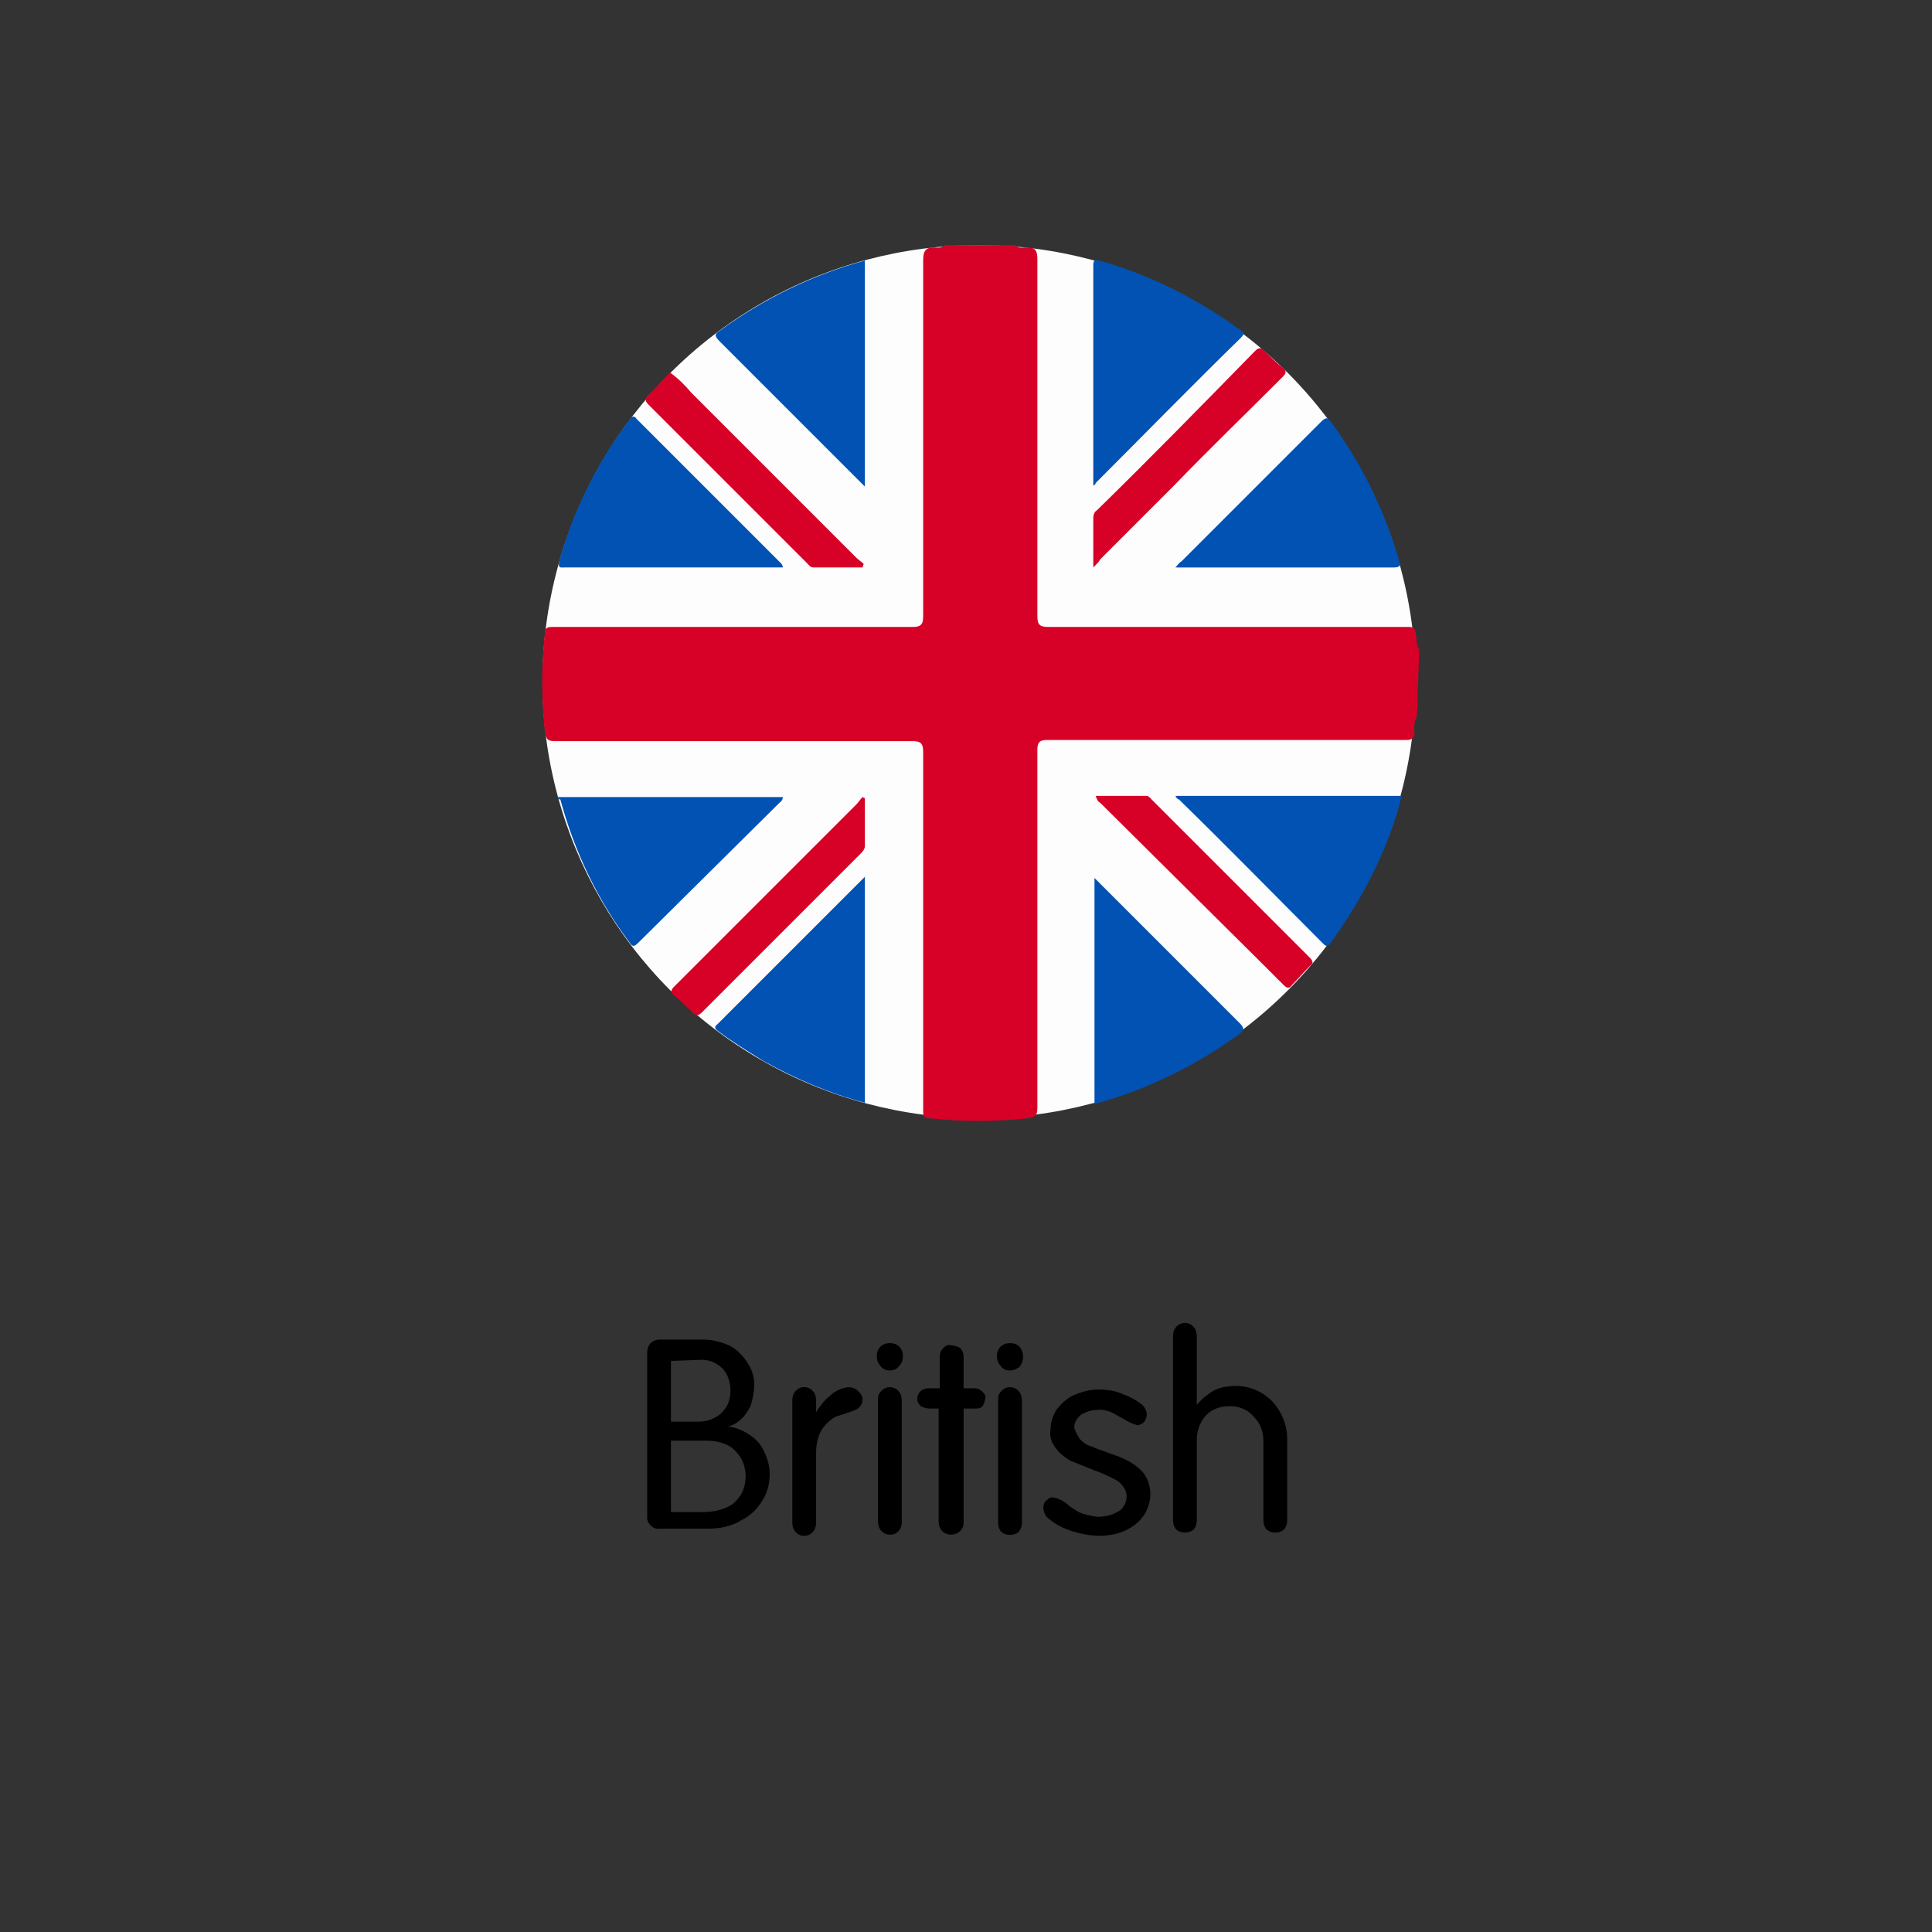 <?xml version="1.0" encoding="utf-8"?>
<!-- Generator: Adobe Illustrator 25.2.0, SVG Export Plug-In . SVG Version: 6.00 Build 0)  -->
<svg version="1.1" id="Layer_1" xmlns="http://www.w3.org/2000/svg" xmlns:xlink="http://www.w3.org/1999/xlink" x="0px" y="0px"
	 viewBox="0 0 162.4 162.4" style="enable-background:new 0 0 162.4 162.4;" xml:space="preserve">
<rect x="0" y="0" width="162.4" height="162.4" fill="#333333" stroke="none"/>
<style type="text/css">
	.st0{fill:#FEFDFE;}
	.st1{fill:#D70027;}
	.st2{fill:#0152B3;}
</style>
<g>
	<path d="M54.4,113.7c0-0.3,0.1-0.6,0.3-0.8c0.2-0.2,0.5-0.3,0.7-0.3h3.7c0.8,0,1.5,0.2,2.2,0.5c0.6,0.3,1.1,0.8,1.5,1.4
		c0.4,0.6,0.6,1.2,0.6,1.9c0,0.5-0.1,1-0.2,1.4c-0.1,0.5-0.4,0.9-0.7,1.3c-0.4,0.4-0.8,0.7-1.3,0.8l0,0c0.8,0.1,1.6,0.5,2.2,1
		c0.5,0.4,0.8,1,1,1.5c0.2,0.5,0.3,1,0.3,1.5c0,0.8-0.2,1.6-0.6,2.2c-0.4,0.7-1,1.3-1.8,1.7c-0.8,0.5-1.8,0.7-2.8,0.7h-4
		c-0.5,0.1-1-0.3-1.1-0.8c0-0.1,0-0.2,0-0.3L54.4,113.7z M56.4,114.4v5.1h2.3c0.5,0,1-0.1,1.5-0.4c0.4-0.2,0.7-0.6,0.9-0.9
		c0.2-0.4,0.3-0.8,0.3-1.3c0-0.7-0.2-1.3-0.6-1.8c-0.5-0.5-1.1-0.8-1.8-0.8L56.4,114.4z M56.4,121.1v6h2.7c0.7,0,1.3-0.1,2-0.4
		c0.5-0.2,0.9-0.6,1.2-1.1c0.5-0.9,0.5-2.1,0-3c-0.3-0.5-0.7-0.9-1.1-1.1c-0.6-0.3-1.2-0.4-1.8-0.4H56.4z"/>
	<path d="M66.6,117.7c0-0.3,0.1-0.6,0.3-0.8c0.2-0.2,0.4-0.3,0.7-0.3c0.3,0,0.5,0.1,0.7,0.3c0.2,0.2,0.3,0.5,0.3,0.8v1l0,0
		c0.3-0.5,0.7-1,1.2-1.4c0.4-0.4,0.9-0.6,1.5-0.7c0.3,0,0.6,0.1,0.8,0.3c0.2,0.2,0.4,0.4,0.4,0.7c0,0.3-0.1,0.6-0.4,0.8
		c-0.3,0.2-0.7,0.3-1,0.4c-0.3,0.1-0.6,0.2-0.9,0.3c-0.5,0.3-0.9,0.7-1.2,1.2c-0.3,0.6-0.4,1.2-0.4,1.8v5.9c0,0.3-0.1,0.6-0.3,0.8
		c-0.2,0.2-0.4,0.3-0.7,0.3c-0.3,0-0.5-0.1-0.7-0.3c-0.2-0.2-0.3-0.5-0.3-0.8L66.6,117.7z"/>
	<path d="M74.8,115.2c-0.3,0-0.6-0.1-0.8-0.4c-0.2-0.2-0.3-0.5-0.3-0.8c0-0.3,0.1-0.6,0.3-0.8c0.4-0.4,1.2-0.4,1.6,0
		c0.4,0.4,0.4,1.2,0,1.6C75.4,115.1,75.1,115.2,74.8,115.2z M73.8,117.6c0-0.3,0.1-0.5,0.3-0.7c0.4-0.4,1-0.4,1.4,0
		c0.2,0.2,0.3,0.5,0.3,0.8V128c0,0.5-0.4,1-0.9,1c0,0-0.1,0-0.1,0c-0.3,0-0.5-0.1-0.7-0.3c-0.2-0.2-0.3-0.5-0.3-0.8V117.6z"/>
	<path d="M79,118.4h-0.9c-0.2,0-0.5-0.1-0.7-0.2c-0.2-0.2-0.3-0.4-0.3-0.6c0-0.5,0.4-0.9,0.9-0.9c0,0,0.1,0,0.1,0H79V114
		c0-0.3,0.1-0.5,0.3-0.7c0.2-0.2,0.4-0.3,0.7-0.2c0.3,0,0.5,0.1,0.7,0.2c0.2,0.2,0.3,0.5,0.3,0.7v2.7h0.9c0.3,0,0.5,0.1,0.7,0.3
		c0.2,0.2,0.3,0.4,0.2,0.6c0,0.2-0.1,0.4-0.2,0.6c-0.2,0.2-0.4,0.2-0.6,0.2h-1v9.6c0,0.3-0.1,0.5-0.3,0.7c-0.2,0.2-0.5,0.3-0.8,0.3
		c-0.2,0-0.5-0.1-0.7-0.3c-0.2-0.2-0.3-0.5-0.3-0.8V118.4z"/>
	<path d="M84.9,115.2c-0.3,0-0.6-0.1-0.8-0.4c-0.2-0.2-0.3-0.5-0.3-0.8c0-0.3,0.1-0.6,0.3-0.8c0.4-0.4,1.2-0.4,1.6,0
		c0.4,0.5,0.4,1.2,0,1.7C85.4,115.1,85.2,115.2,84.9,115.2z M83.9,117.6c0-0.3,0.1-0.5,0.3-0.7c0.4-0.4,1-0.4,1.4,0
		c0.2,0.2,0.3,0.5,0.3,0.8V128c0,0.3-0.1,0.6-0.3,0.8c-0.4,0.3-1,0.3-1.4,0c-0.2-0.2-0.3-0.5-0.3-0.8V117.6z"/>
	<path d="M88.2,127.7c-0.3-0.2-0.5-0.6-0.5-1c0-0.2,0.1-0.5,0.3-0.6c0.2-0.2,0.4-0.3,0.6-0.2c0.2,0,0.4,0.1,0.6,0.2
		c0.2,0.1,0.5,0.3,0.7,0.5l0.6,0.4c0.5,0.3,1.1,0.4,1.7,0.5c0.6,0,1.2-0.1,1.7-0.4c0.5-0.2,0.8-0.8,0.8-1.3c0-0.6-0.4-1.1-0.9-1.4
		c-0.6-0.3-1.2-0.6-1.8-0.8l-2-0.8c-0.5-0.3-0.9-0.6-1.2-1c-0.4-0.5-0.6-1-0.5-1.6c0-0.6,0.2-1.2,0.5-1.7c0.4-0.5,0.8-0.9,1.4-1.2
		c0.7-0.3,1.4-0.5,2.1-0.5c0.7,0,1.5,0.1,2.1,0.4c0.6,0.2,1.1,0.5,1.5,0.8c0.3,0.2,0.5,0.6,0.5,0.9c0,0.2-0.1,0.4-0.2,0.6
		c-0.2,0.2-0.4,0.3-0.6,0.3c-0.4-0.1-0.8-0.3-1.1-0.5c-0.4-0.2-0.7-0.4-1.1-0.6c-0.3-0.1-0.6-0.2-0.9-0.2c-0.6,0-1.1,0.1-1.6,0.4
		c-0.4,0.3-0.6,0.7-0.6,1.1c0.1,0.4,0.3,0.7,0.5,1c0.3,0.3,0.6,0.5,1,0.6c0.4,0.2,0.8,0.3,1.3,0.5c0.5,0.2,0.9,0.3,1.1,0.4
		c0.7,0.3,1.4,0.7,1.9,1.3c0.4,0.5,0.6,1.2,0.6,1.8c0,0.6-0.2,1.2-0.5,1.7c-0.4,0.6-0.9,1-1.5,1.3c-0.8,0.4-1.6,0.5-2.5,0.5
		C90.8,129,89.3,128.6,88.2,127.7z"/>
	<path d="M98.6,112.3c0-0.3,0.1-0.6,0.3-0.8c0.4-0.4,1-0.4,1.4,0c0.2,0.2,0.3,0.5,0.3,0.8v5.8l0,0c0.4-0.5,0.9-0.9,1.4-1.2
		c0.6-0.3,1.2-0.4,1.9-0.4c1.6,0,3,0.9,3.7,2.2c0.4,0.7,0.6,1.5,0.6,2.2v6.9c0,0.3-0.1,0.6-0.3,0.8c-0.4,0.3-1,0.3-1.4,0
		c-0.2-0.2-0.3-0.5-0.3-0.8v-6.6c0-0.8-0.2-1.5-0.8-2.1c-0.5-0.6-1.2-0.9-2-0.9c-0.5,0-1,0.1-1.4,0.3c-0.4,0.2-0.8,0.6-1,1
		c-0.3,0.5-0.4,1.1-0.4,1.6v6.7c0,0.3-0.1,0.6-0.3,0.8c-0.4,0.3-1,0.3-1.4,0c-0.2-0.2-0.3-0.5-0.3-0.8L98.6,112.3z"/>
</g>
<g>
	<circle class="st0" cx="82.3" cy="57.3" r="36.7"/>
	<path class="st1" d="M119.1,60.2c-0.2,0.4-0.3,0.9-0.2,1.4c0,0.5-0.3,0.6-0.7,0.6c-1.1,0-2.2,0-3.2,0c-9,0-18,0-27,0
		c-0.6,0-0.8,0.2-0.8,0.8c0,10,0,20,0,30.1c0,0.6-0.1,0.8-0.8,0.9c-2.8,0.3-5.5,0.3-8.3,0c-0.4,0-0.5-0.2-0.5-0.6c0-1,0-2,0-2.9
		c0-9.1,0-18.2,0-27.3c0-0.7-0.2-0.9-0.9-0.9c-10,0-20,0-30,0c-0.6,0-0.8-0.1-0.9-0.8c-0.3-2.8-0.3-5.5,0-8.3c0-0.4,0.2-0.5,0.6-0.5
		c0.4,0,0.8,0,1.2,0c9.7,0,19.4,0,29.1,0c0.7,0,0.9-0.2,0.9-0.9c0-10,0-19.9,0-29.9c0-0.8,0.2-1.1,0.9-1.1c0.3,0,0.6,0.1,0.9-0.2
		h5.9c0.3,0.3,0.7,0.2,1,0.2c0.8,0,0.9,0.3,0.9,1.1c0,10,0,19.9,0,29.9c0,0.7,0.2,0.9,0.9,0.9c9.5,0,19,0,28.5,0c0.6,0,1.2,0,1.8,0
		c0.4,0,0.5,0.1,0.6,0.5c0.1,0.4,0,1,0.3,1.4L119.1,60.2z"/>
	<path class="st2" d="M92,92.8v-19l0.5,0.5c3.9,3.9,7.8,7.8,11.7,11.7c0.4,0.4,0.4,0.6,0,0.9C100.5,89.6,96.4,91.6,92,92.8z"/>
	<path class="st2" d="M65.8,47.7H47.5c-0.4,0-0.6,0.1-0.5-0.5c1.2-4.3,3.2-8.3,5.9-11.9c0.2-0.3,0.4-0.4,0.6-0.1l12.2,12.2
		C65.8,47.6,65.8,47.6,65.8,47.7z"/>
	<path class="st2" d="M46.9,67h18.9c0,0.3-0.2,0.4-0.3,0.5L53.7,79.2c-0.3,0.3-0.5,0.5-0.8,0c-2.7-3.6-4.6-7.6-5.8-12
		C46.9,67.2,46.9,67.1,46.9,67z"/>
	<path class="st2" d="M72.7,21.9v19l-0.5-0.5c-3.9-3.9-7.8-7.8-11.7-11.7c-0.4-0.4-0.5-0.6,0-0.9C64.2,25.1,68.3,23.1,72.7,21.9z"/>
	<path class="st2" d="M98.8,66.9h19c-0.2,1.1-0.6,2.2-1,3.3c-1.2,3.2-2.9,6.2-4.9,9c-0.3,0.4-0.4,0.4-0.7,0.1c-4-4-8-8.1-12.1-12.1
		C99,67.2,98.9,67.1,98.8,66.9z"/>
	<path class="st2" d="M72.7,73.7v19c-3-0.8-5.8-2-8.5-3.5c-1.3-0.8-2.6-1.6-3.8-2.5c-0.3-0.2-0.4-0.4-0.1-0.6
		C64.4,82,68.5,77.9,72.7,73.7z"/>
	<path class="st1" d="M72.5,47.7h-4.1c-0.3,0-0.4-0.2-0.6-0.4c-4.4-4.4-8.9-8.9-13.3-13.3c-0.3-0.3-0.3-0.5,0-0.8
		c0.6-0.6,1.2-1.2,1.8-1.9c0.7,0.5,1.3,1.1,1.8,1.7c4.6,4.6,9.3,9.3,13.9,13.9c0.2,0.2,0.4,0.3,0.6,0.5L72.5,47.7z"/>
	<path class="st1" d="M92.1,66.9h4.2c0.3,0,0.4,0.2,0.5,0.3c4.4,4.4,8.9,8.9,13.3,13.3c0.3,0.3,0.3,0.5,0,0.7
		c-0.5,0.5-1,1.1-1.5,1.6c-0.2,0.3-0.4,0.3-0.7,0c-0.6-0.6-1.2-1.2-1.8-1.8L92.5,67.5C92.3,67.4,92.2,67.2,92.1,66.9z"/>
	<path class="st1" d="M72.7,67.1c0,1.3,0,2.7,0,4c0,0.3-0.2,0.5-0.4,0.7c-4.4,4.4-8.9,8.9-13.3,13.3c-0.3,0.3-0.5,0.3-0.8,0
		c-0.5-0.5-1-1-1.5-1.4c-0.4-0.3-0.3-0.5,0-0.8c2.1-2.1,4.1-4.1,6.2-6.2l9.1-9.1c0.2-0.2,0.3-0.4,0.5-0.6L72.7,67.1z"/>
	<path class="st2" d="M91.9,40.8c0-6.2,0-12.3,0-18.5c0-0.4,0.1-0.5,0.5-0.4c4.3,1.2,8.2,3.2,11.8,5.8c0.3,0.2,0.5,0.3,0.1,0.7
		c-4.1,4-8.1,8.1-12.2,12.2C92.1,40.7,92,40.8,91.9,40.8z"/>
	<path class="st2" d="M98.8,47.7c0.2-0.2,0.3-0.4,0.5-0.5c3.9-3.9,7.8-7.8,11.7-11.7c0.4-0.4,0.6-0.5,0.9,0
		c2.6,3.5,4.5,7.5,5.7,11.6c0.1,0.3,0.2,0.6-0.4,0.6c-6.1,0-12.1,0-18.2,0C99,47.7,98.9,47.7,98.8,47.7z"/>
	<path class="st1" d="M91.9,47.7c0-1.5,0-2.9,0-4.2c0-0.2,0.1-0.5,0.3-0.6c4.5-4.4,8.9-8.9,13.3-13.4c0.3-0.3,0.5-0.3,0.8,0
		c0.5,0.5,1,1,1.5,1.4c0.4,0.3,0.3,0.5,0,0.8c-3.1,3.1-6.2,6.1-9.2,9.2l-6.1,6.1C92.4,47.2,92.2,47.4,91.9,47.7z"/>
</g>
</svg>
